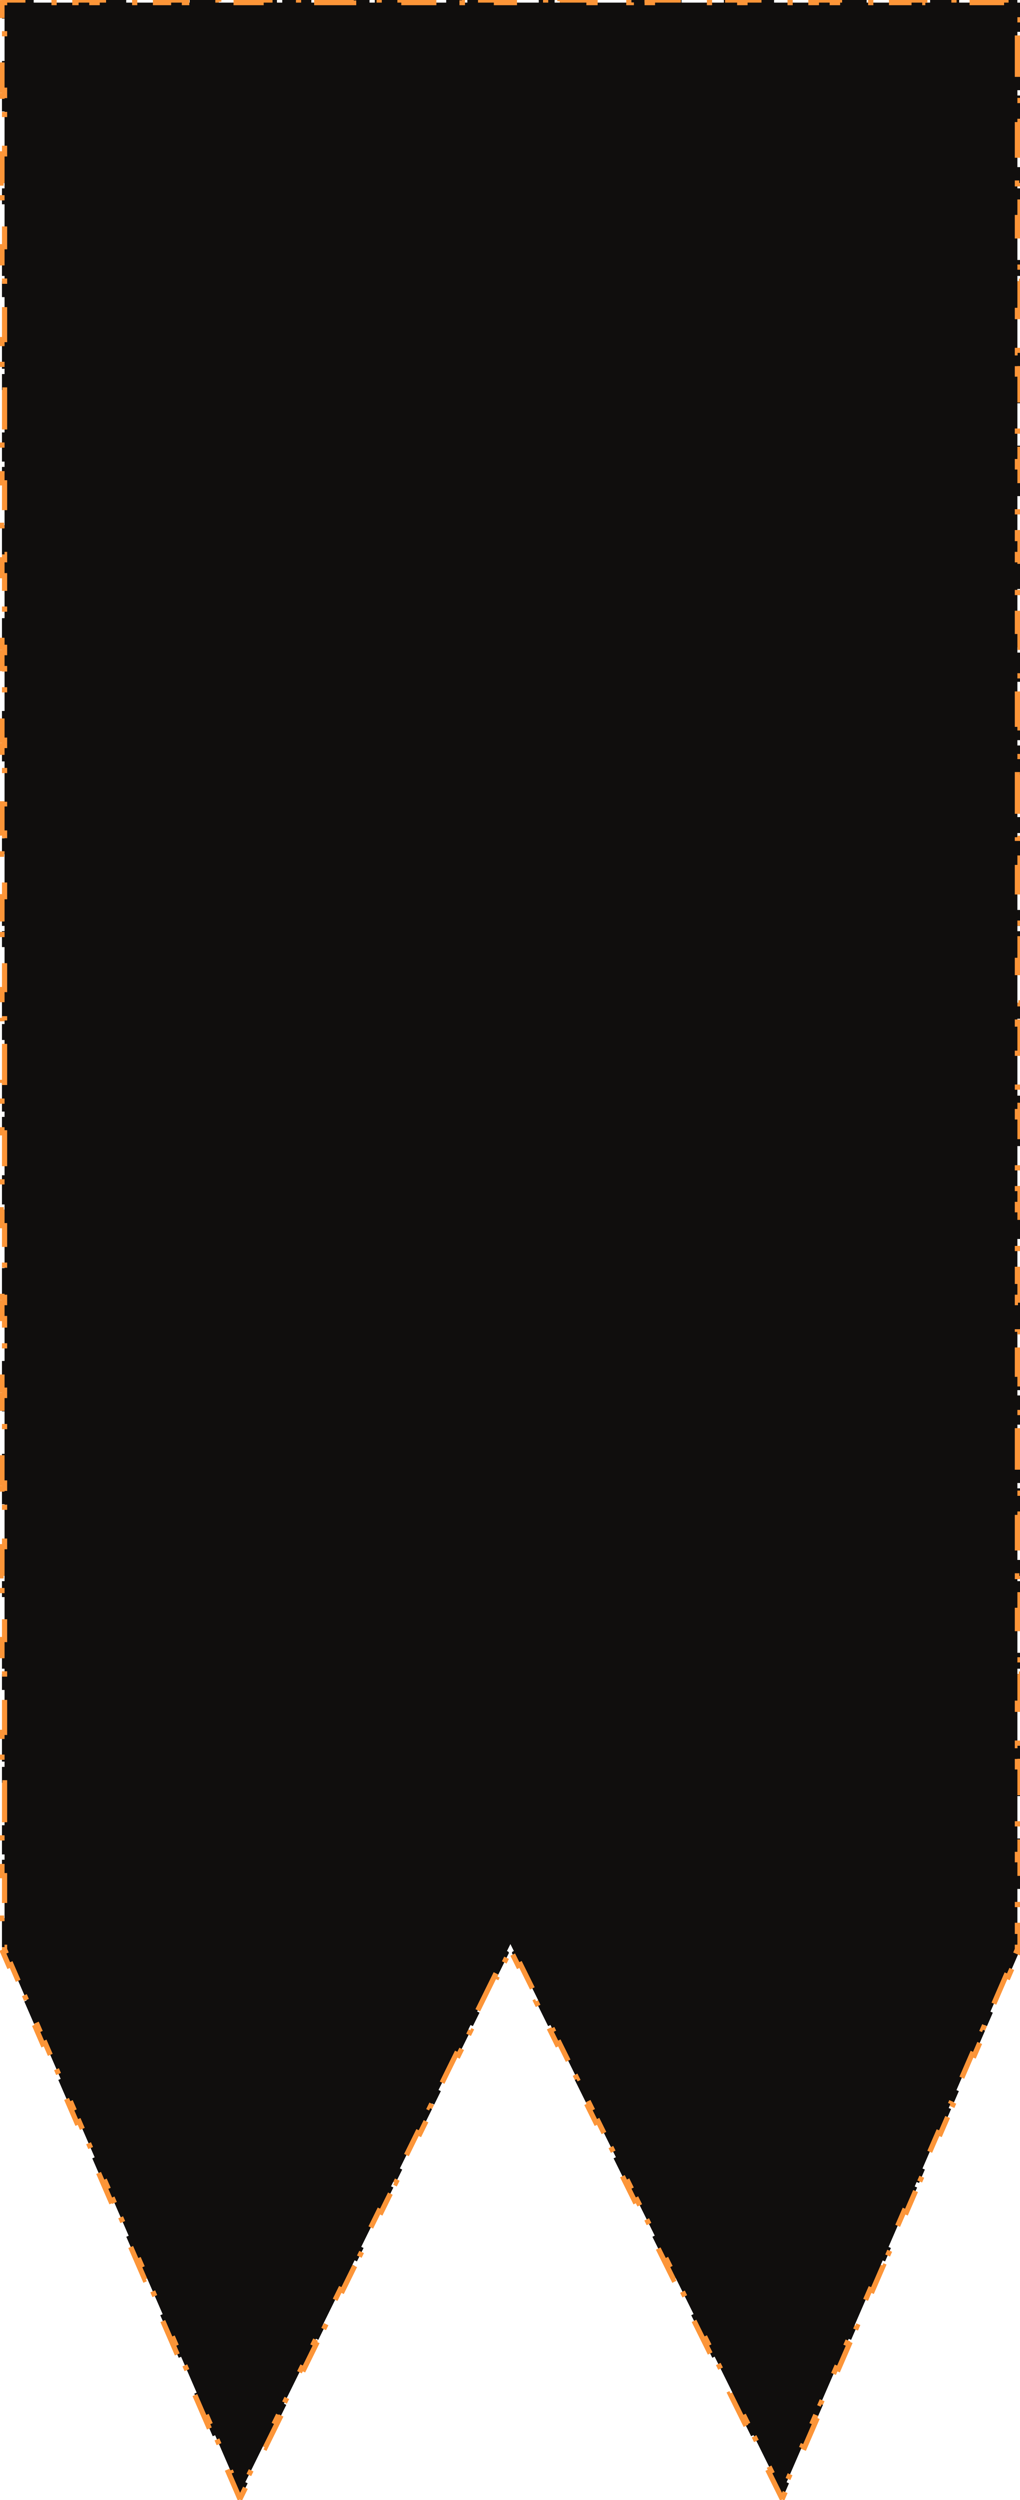 <svg xmlns="http://www.w3.org/2000/svg" width="294" height="720" viewBox="0 0 294 720" fill="none">
    <path d="M293.032 561.887L293.72 562.185L290.642 569.284L289.955 568.986L285.478 579.312L286.166 579.61L284.487 583.482L283.8 583.184L283.24 584.475L283.928 584.773L280.85 591.872L280.163 591.574L275.686 601.9L276.374 602.198L274.695 606.07L274.008 605.772L273.448 607.063L274.136 607.361L271.058 614.46L270.371 614.162L265.894 624.488L266.582 624.786L264.903 628.659L264.216 628.361L263.656 629.651L264.344 629.949L261.266 637.049L260.579 636.75L256.102 647.076L256.79 647.375L255.111 651.247L254.424 650.949L253.864 652.24L254.552 652.538L251.474 659.637L250.787 659.339L246.31 669.665L246.998 669.963L245.319 673.835L244.632 673.537L244.072 674.828L244.76 675.126L241.682 682.225L240.995 681.927L236.518 692.253L237.206 692.551L235.527 696.423L234.84 696.125L234.28 697.416L234.968 697.714L231.89 704.813L231.203 704.515L226.726 714.841L227.414 715.139L225.846 718.756L225.808 718.679L225.416 718.873L225.048 718.714L225.02 718.777L221.619 711.912L222.29 711.58L217.175 701.254L216.503 701.586L214.584 697.714L215.256 697.381L214.617 696.091L213.945 696.423L210.428 689.324L211.099 688.991L205.984 678.665L205.312 678.998L203.393 675.126L204.065 674.793L203.426 673.502L202.754 673.835L199.237 666.736L199.908 666.403L194.793 656.077L194.121 656.41L192.202 652.538L192.874 652.205L192.235 650.914L191.563 651.247L188.046 644.148L188.717 643.815L183.602 633.489L182.93 633.822L181.011 629.949L181.683 629.617L181.044 628.326L180.372 628.659L176.855 621.56L177.526 621.227L172.411 610.901L171.739 611.234L169.82 607.361L170.492 607.028L169.853 605.738L169.181 606.07L165.664 598.971L166.335 598.638L161.22 588.312L160.548 588.645L158.629 584.773L159.301 584.44L158.662 583.149L157.99 583.482L154.473 576.383L155.144 576.05L150.029 565.724L149.357 566.057L147.538 562.385L147.7 562.055L148.11 561.852L147.79 561.207L147.117 559.848L146.446 561.208L146.128 561.853L146.538 562.055L146.701 562.386L143.3 569.284L142.628 568.952L137.536 579.278L138.209 579.61L136.299 583.482L135.627 583.151L134.99 584.441L135.663 584.773L132.162 591.872L131.49 591.541L126.399 601.867L127.071 602.198L125.162 606.07L124.489 605.739L123.853 607.03L124.525 607.361L121.025 614.46L120.352 614.129L115.261 624.455L115.933 624.786L114.024 628.659L113.352 628.327L112.715 629.618L113.387 629.949L109.887 637.049L109.215 636.717L104.123 647.043L104.796 647.375L102.886 651.247L102.214 650.915L101.577 652.206L102.25 652.538L98.749 659.637L98.077 659.305L92.986 669.631L93.658 669.963L91.749 673.835L91.076 673.504L90.44 674.794L91.112 675.126L87.612 682.225L86.939 681.894L81.848 692.22L82.52 692.551L80.611 696.423L79.939 696.092L79.302 697.383L79.975 697.714L76.474 704.813L75.802 704.482L70.71 714.808L71.383 715.139L69.59 718.775L69.563 718.713L69.193 718.874L68.801 718.68L68.764 718.755L65.796 711.912L66.483 711.614L62.004 701.288L61.316 701.586L59.636 697.714L60.324 697.416L59.764 696.125L59.076 696.423L55.997 689.324L56.684 689.026L52.205 678.7L51.517 678.998L49.837 675.126L50.525 674.828L49.965 673.537L49.278 673.835L46.198 666.736L46.886 666.438L42.406 656.112L41.718 656.41L40.039 652.538L40.726 652.239L40.166 650.949L39.479 651.247L36.399 644.148L37.087 643.849L32.607 633.523L31.92 633.822L30.24 629.949L30.928 629.651L30.368 628.36L29.68 628.659L26.6 621.56L27.288 621.261L22.809 610.935L22.121 611.234L20.441 607.361L21.129 607.063L20.569 605.772L19.881 606.07L16.802 598.971L17.489 598.673L13.01 588.347L12.322 588.645L10.642 584.773L11.33 584.475L10.77 583.184L10.082 583.482L7.003 576.383L7.69 576.085L3.211 565.759L2.523 566.057L0.843 562.185L1.531 561.886L1.313 561.384V560.775H0.563V552.371H1.313V540.147H0.563V535.563H1.313V534.035H0.563V525.631H1.313V513.407H0.563V508.823H1.313V507.295H0.563V498.891H1.313V486.667H0.563V482.083H1.313V480.555H0.563V472.151H1.313V459.927H0.563V455.343H1.313V453.815H0.563V445.411H1.313V433.187H0.563V428.603H1.313V427.076H0.563V418.672H1.313V406.448H0.563V401.864H1.313V400.336H0.563V391.932H1.313V379.708H0.563V375.124H1.313V373.596H0.563V365.192H1.313V352.968H0.563V348.384H1.313V346.856H0.563V338.452H1.313V326.228H0.563V321.644H1.313V320.116H0.563V311.712H1.313V299.488H0.563V294.904H1.313V293.376H0.563V284.972H1.313V272.748H0.563V268.164H1.313V266.636H0.563V258.232H1.313V246.008H0.563V241.424H1.313V239.896H0.563V231.492H1.313V219.268H0.563V214.684H1.313V213.156H0.563V204.752H1.313V192.528H0.563V187.944H1.313V186.416H0.563V178.012H1.313V165.788H0.563V161.204H1.313V159.676H0.563V151.272H1.313V139.048H0.563V134.464H1.313V132.936H0.563V124.532H1.313V112.308H0.563V107.724H1.313V106.196H0.563V97.792H1.313V85.568H0.563V80.984H1.313V79.456H0.563V71.052H1.313V58.828H0.563V54.244H1.313V52.716H0.563V44.312H1.313V32.088H0.563V27.504H1.313V25.976H0.563V17.572H1.313V5.348H0.563V0.764H1.313V0.75H1.326V0H9.71V0.75H21.904V0H26.477V0.75H28.002V0H36.386V0.75H48.58V0H53.153V0.75H54.678V0H63.062V0.75H75.256V0H79.829V0.75H81.354V0H89.738V0.75H101.932V0H106.505V0.75H108.03V0H116.414V0.75H128.608V0H133.181V0.75H134.706V0H143.09V0.75H155.284V0H159.857V0.75H161.382V0H169.766V0.75H181.96V0H186.533V0.75H188.058V0H196.442V0.75H208.636V0H213.21V0.75H214.734V0H223.118V0.75H235.312V0H239.886V0.75H241.41V0H249.794V0.75H261.989V0H266.562V0.75H268.086V0H276.47V0.75H288.665V0H293.238V0.75H293.25V0.764H294V9.168H293.25V21.392H294V25.976H293.25V27.504H294V35.908H293.25V48.132H294V52.716H293.25V54.244H294V62.648H293.25V74.872H294V79.456H293.25V80.984H294V89.388H293.25V101.612H294V106.196H293.25V107.724H294V116.128H293.25V128.352H294V132.936H293.25V134.464H294V142.868H293.25V155.092H294V159.676H293.25V161.204H294V169.608H293.25V181.832H294V186.416H293.25V187.944H294V196.348H293.25V208.572H294V213.156H293.25V214.684H294V223.088H293.25V235.312H294V239.896H293.25V241.424H294V249.828H293.25V262.052H294V266.636H293.25V268.164H294V276.568H293.25V288.792H294V293.376H293.25V294.904H294V303.308H293.25V315.532H294V320.116H293.25V321.644H294V330.048H293.25V342.272H294V346.856H293.25V348.384H294V356.788H293.25V369.012H294V373.596H293.25V375.124H294V383.528H293.25V395.752H294V400.336H293.25V401.864H294V410.268H293.25V422.492H294V427.076H293.25V428.604H294V437.008H293.25V449.232H294V453.815H293.25V455.343H294V463.747H293.25V475.971H294V480.555H293.25V482.083H294V490.487H293.25V502.711H294V507.295H293.25V508.823H294V517.227H293.25V529.451H294V534.035H293.25V535.563H294V543.967H293.25V556.191H294V560.775H293.25V561.384L293.032 561.887Z" fill="#100E0D" stroke="#FC9538" stroke-width="1.499" stroke-dasharray="1.5 4.5 11.99 8.25"/>
  </svg>
